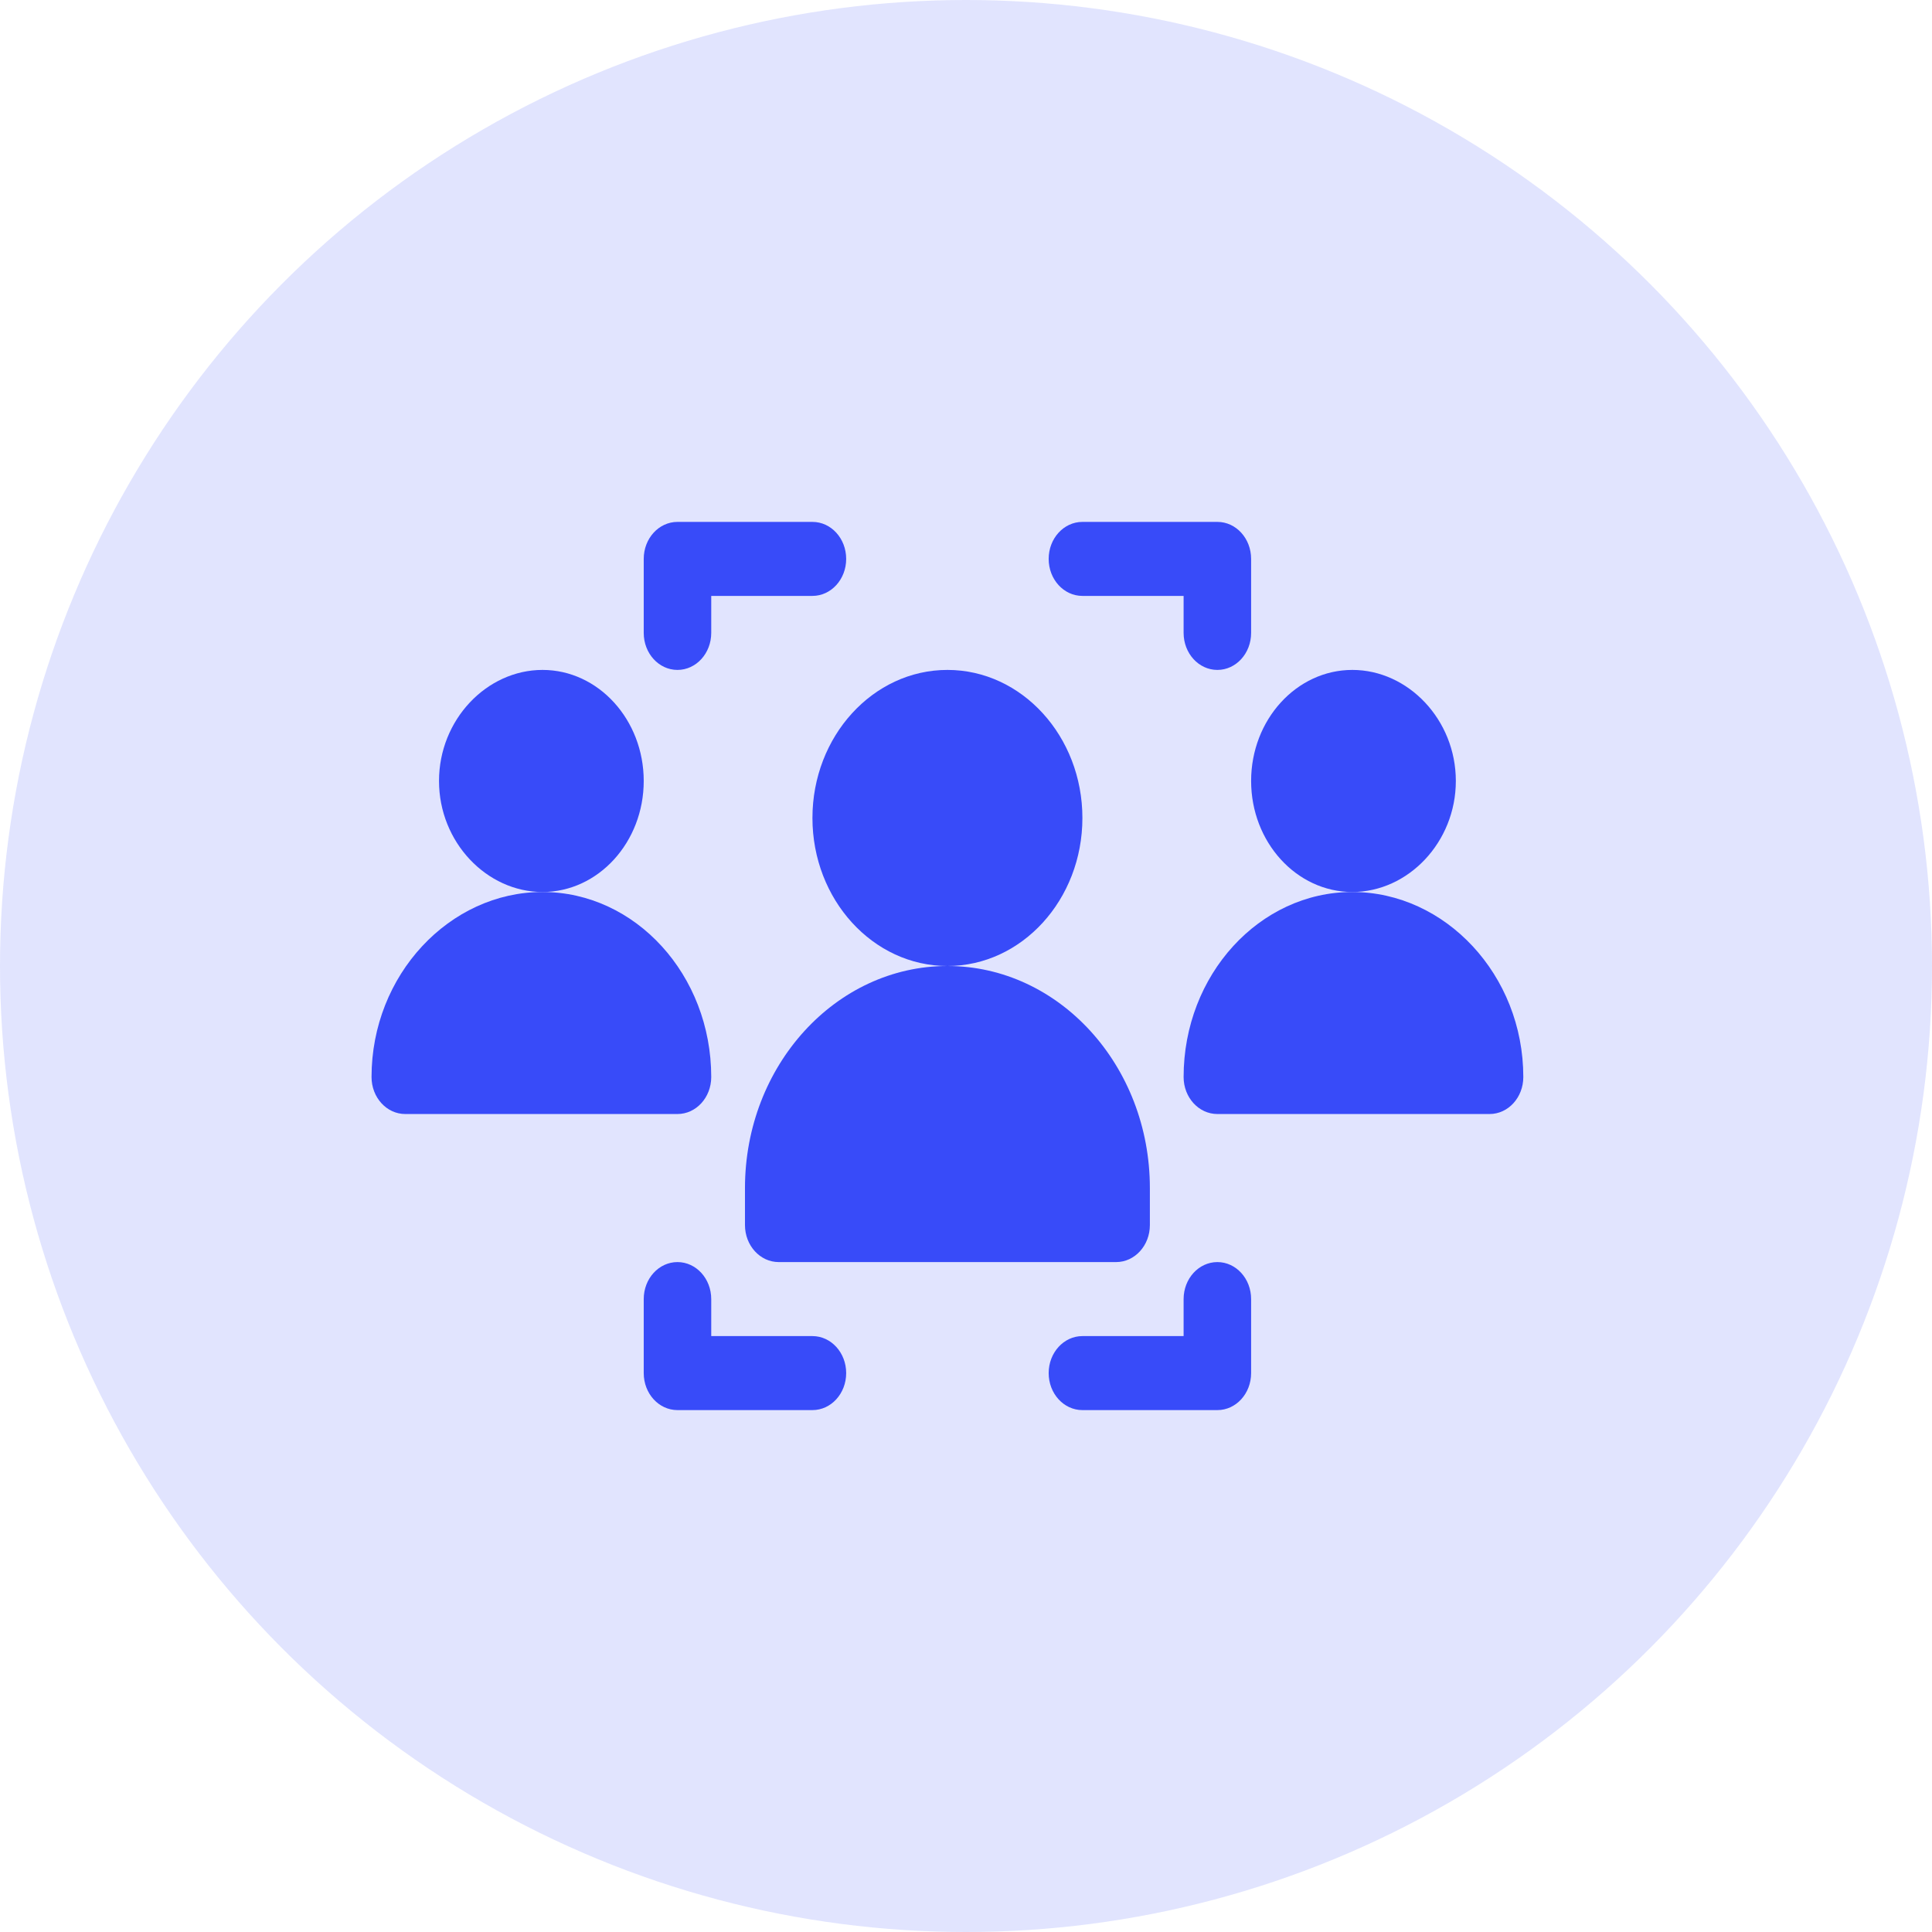 <svg width="52" height="52" viewBox="0 0 52 52" fill="none" xmlns="http://www.w3.org/2000/svg">
<circle cx="26" cy="26" r="26" fill="#384BF9" fill-opacity="0.15"/>
<path d="M22.775 15.043C22.775 14.492 22.369 14.047 21.867 14.047H18.234C17.732 14.047 17.326 14.492 17.326 15.043V17.035C17.326 17.586 17.732 18.031 18.234 18.031C18.736 18.031 19.143 17.586 19.143 17.035V16.039H21.867C22.369 16.039 22.775 15.594 22.775 15.043Z" fill="#384BF9"/>
<path d="M32.766 18.031C33.268 18.031 33.674 17.586 33.674 17.035V15.043C33.674 14.492 33.268 14.047 32.766 14.047H29.133C28.631 14.047 28.225 14.492 28.225 15.043C28.225 15.594 28.631 16.039 29.133 16.039H31.857V17.035C31.857 17.586 32.264 18.031 32.766 18.031Z" fill="#384BF9"/>
<path d="M21.867 35.961H19.143V34.965C19.143 34.414 18.736 33.969 18.234 33.969C17.732 33.969 17.326 34.414 17.326 34.965V36.957C17.326 37.508 17.732 37.953 18.234 37.953H21.867C22.369 37.953 22.775 37.508 22.775 36.957C22.775 36.407 22.369 35.961 21.867 35.961Z" fill="#384BF9"/>
<path d="M32.766 33.969C32.264 33.969 31.857 34.414 31.857 34.965V35.961H29.133C28.631 35.961 28.225 36.407 28.225 36.957C28.225 37.508 28.631 37.953 29.133 37.953H32.766C33.268 37.953 33.674 37.508 33.674 36.957V34.965C33.674 34.414 33.268 33.969 32.766 33.969Z" fill="#384BF9"/>
<path d="M17.326 21.02C17.326 19.372 16.104 18.031 14.602 18.031C13.099 18.031 11.816 19.372 11.816 21.02C11.816 22.667 13.099 24.008 14.602 24.008C16.104 24.008 17.326 22.667 17.326 21.02Z" fill="#384BF9"/>
<path d="M19.143 28.988C19.143 26.242 17.105 24.008 14.602 24.008C12.098 24.008 10 26.242 10 28.988C10 29.539 10.406 29.984 10.908 29.984H18.234C18.736 29.984 19.143 29.539 19.143 28.988Z" fill="#384BF9"/>
<path d="M39.184 21.02C39.184 19.372 37.901 18.031 36.398 18.031C34.896 18.031 33.674 19.372 33.674 21.02C33.674 22.667 34.896 24.008 36.398 24.008C37.901 24.008 39.184 22.667 39.184 21.02Z" fill="#384BF9"/>
<path d="M36.398 24.008C33.895 24.008 31.857 26.242 31.857 28.988C31.857 29.539 32.264 29.984 32.766 29.984H40.092C40.594 29.984 41 29.539 41 28.988C41 26.242 38.902 24.008 36.398 24.008Z" fill="#384BF9"/>
<path d="M29.133 22.016C29.133 19.818 27.504 18.031 25.5 18.031C23.496 18.031 21.867 19.818 21.867 22.016C21.867 24.213 23.496 26 25.5 26C27.504 26 29.133 24.213 29.133 22.016Z" fill="#384BF9"/>
<path d="M20.959 33.969H30.041C30.543 33.969 30.949 33.523 30.949 32.973V31.977C30.949 28.681 28.505 26 25.5 26C22.495 26 20.051 28.681 20.051 31.977V32.973C20.051 33.523 20.457 33.969 20.959 33.969Z" fill="#384BF9"/>
</svg>
